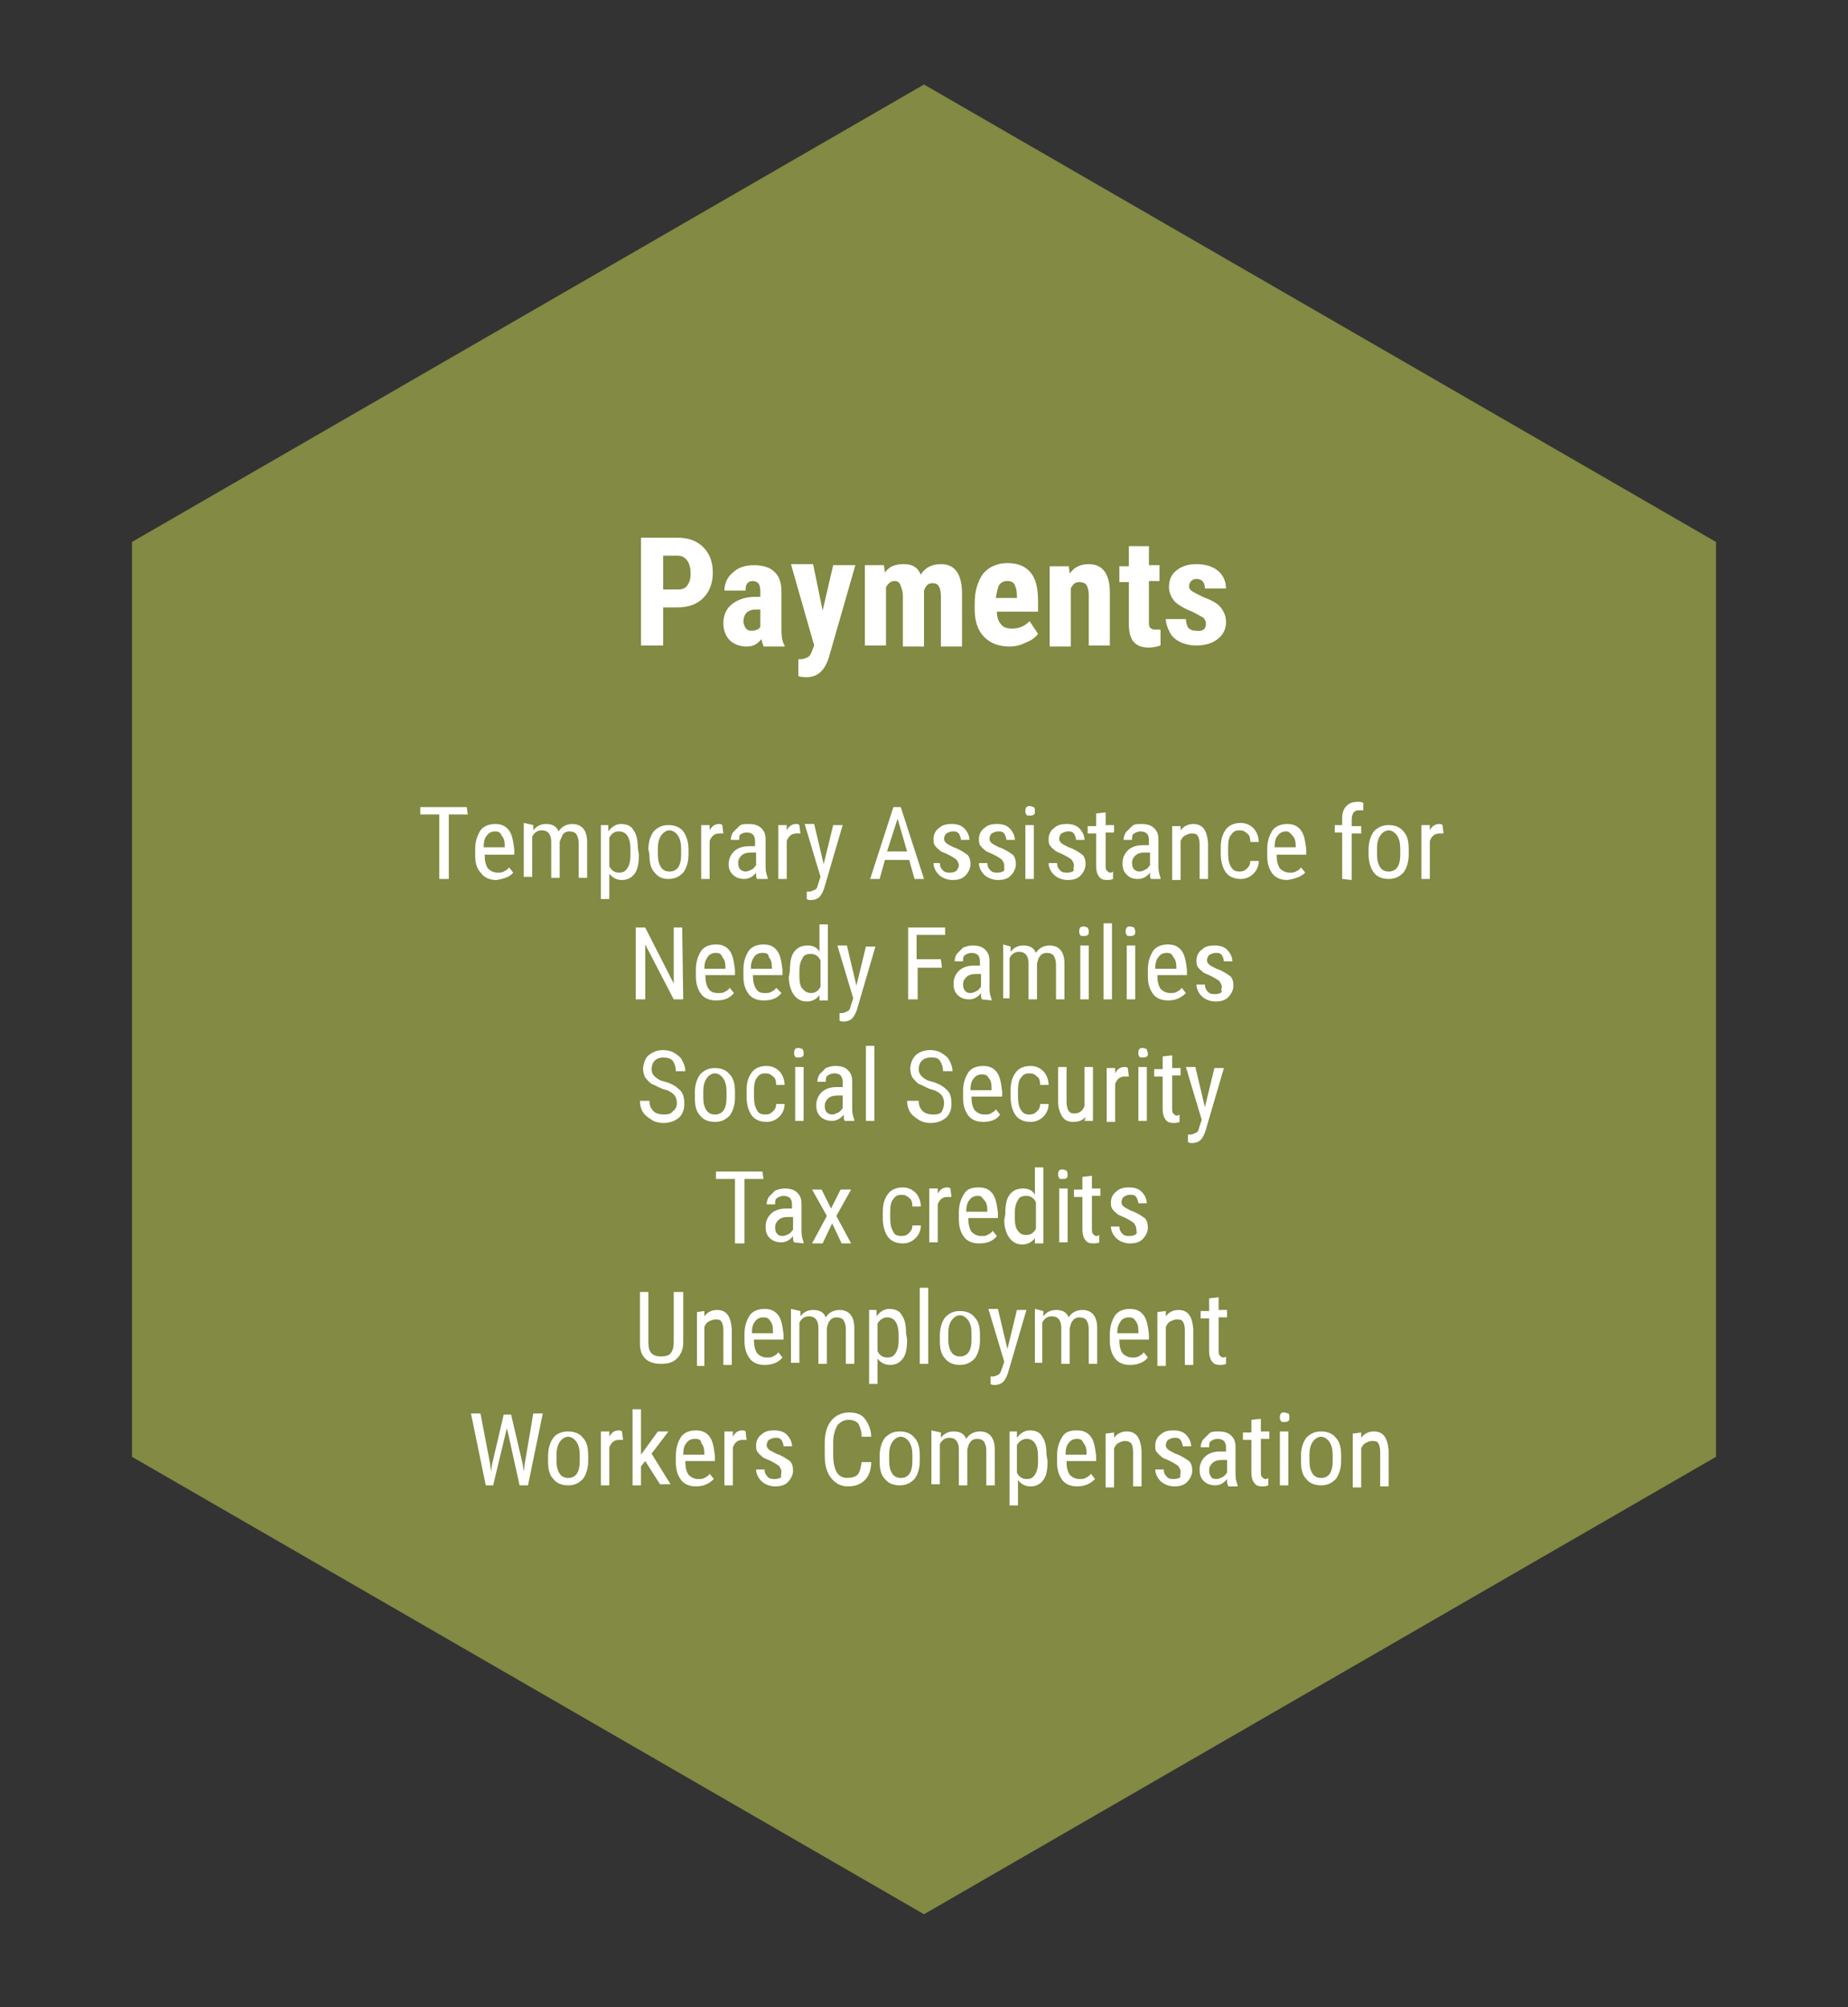 <?xml version="1.0" encoding="utf-8"?>
<!-- Generator: Adobe Illustrator 27.0.1, SVG Export Plug-In . SVG Version: 6.00 Build 0)  -->
<svg version="1.1" id="Layer_1" xmlns="http://www.w3.org/2000/svg" xmlns:xlink="http://www.w3.org/1999/xlink" x="0px" y="0px"
	 viewBox="0 0 175 190" style="enable-background:new 0 0 175 190;" xml:space="preserve">
<rect x="0" y="0" width="175" height="190" fill="#333333" stroke="none"/>
<style type="text/css">
	.st0{fill:#A5A49F;}
	.st1{fill:#FFFFFF;}
	.st2{fill:#524C4C;}
	.st3{fill:#828A43;}
	.st4{fill:#B3BD80;}
	.st5{fill:#677432;}
	.st6{fill:#7F7474;}
	.st7{enable-background:new    ;}
</style>
<polygon class="st3" points="162.5,137.9 87.5,181.2 12.5,137.9 12.5,51.3 87.5,8 162.5,51.3 "/>
<g class="st7">
	<path class="st1" d="M62.8,57.5v3.6h-2.1V50.9h3.5c1,0,1.8,0.3,2.4,0.9s0.9,1.4,0.9,2.4c0,1-0.3,1.8-0.9,2.4
		c-0.6,0.6-1.4,0.9-2.5,0.9H62.8z M62.8,55.8h1.4c0.4,0,0.7-0.1,0.9-0.4c0.2-0.3,0.3-0.6,0.3-1.1c0-0.5-0.1-0.9-0.3-1.2
		c-0.2-0.3-0.5-0.5-0.9-0.5h-1.4V55.8z"/>
</g>
<g class="st7">
	<path class="st1" d="M72.3,61.1c-0.1-0.1-0.1-0.3-0.2-0.6c-0.4,0.5-0.8,0.7-1.4,0.7c-0.6,0-1.2-0.2-1.6-0.6c-0.4-0.4-0.6-1-0.6-1.6
		c0-0.8,0.3-1.4,0.8-1.8c0.5-0.4,1.2-0.7,2.2-0.7H72v-0.6c0-0.3-0.1-0.6-0.2-0.7c-0.1-0.1-0.3-0.2-0.5-0.2c-0.5,0-0.7,0.3-0.7,0.9
		h-2c0-0.7,0.3-1.3,0.8-1.7c0.5-0.5,1.2-0.7,2-0.7c0.8,0,1.5,0.2,1.9,0.6c0.5,0.4,0.7,1.1,0.7,1.9v3.6c0,0.7,0.1,1.2,0.3,1.5v0.1
		H72.3z M71.1,59.7c0.2,0,0.4,0,0.6-0.1c0.2-0.1,0.3-0.2,0.3-0.3v-1.6h-0.5c-0.3,0-0.6,0.1-0.8,0.3c-0.2,0.2-0.3,0.5-0.3,0.9
		C70.5,59.4,70.7,59.7,71.1,59.7z"/>
	<path class="st1" d="M77.9,57.8l1-4.3H81l-2.5,8.7c-0.4,1.3-1.1,1.9-2.1,1.9c-0.2,0-0.5,0-0.8-0.1v-1.6l0.2,0
		c0.3,0,0.5-0.1,0.7-0.2c0.2-0.1,0.3-0.3,0.4-0.6l0.2-0.5l-2.2-7.7H77L77.9,57.8z"/>
	<path class="st1" d="M83.7,53.5l0.1,0.7c0.4-0.6,1-0.8,1.8-0.8c0.8,0,1.3,0.3,1.6,1c0.4-0.7,1.1-1,1.9-1c1.3,0,2,0.9,2,2.8v5h-2
		v-4.8c0-0.4-0.1-0.8-0.2-0.9c-0.1-0.2-0.3-0.3-0.6-0.3c-0.4,0-0.6,0.2-0.8,0.7l0,0.2v5.1h-2v-4.8c0-0.4-0.1-0.7-0.2-0.9
		C85.2,55.1,85,55,84.7,55c-0.3,0-0.6,0.2-0.8,0.6v5.5h-2v-7.6H83.7z"/>
	<path class="st1" d="M95.6,61.2c-1,0-1.8-0.3-2.4-0.9c-0.6-0.6-0.9-1.5-0.9-2.6v-0.6c0-1.2,0.3-2.1,0.8-2.8c0.5-0.6,1.3-1,2.3-1
		c1,0,1.7,0.3,2.2,0.9c0.5,0.6,0.7,1.5,0.7,2.7v1h-3.9c0,0.6,0.2,1,0.4,1.2c0.2,0.3,0.6,0.4,1,0.4c0.7,0,1.2-0.2,1.7-0.7l0.8,1.2
		c-0.2,0.3-0.6,0.6-1.1,0.8C96.6,61.1,96.1,61.2,95.6,61.2z M94.3,56.6h2v-0.2c0-0.5-0.1-0.8-0.2-1C96,55.1,95.7,55,95.4,55
		c-0.3,0-0.6,0.1-0.8,0.4C94.5,55.6,94.4,56,94.3,56.6z"/>
	<path class="st1" d="M101.2,53.5l0.1,0.8c0.4-0.6,1-0.9,1.8-0.9c1.3,0,2,0.9,2,2.7v5h-2v-4.8c0-0.4-0.1-0.7-0.2-0.9
		c-0.1-0.2-0.4-0.3-0.7-0.3c-0.4,0-0.6,0.2-0.8,0.6v5.5h-2v-7.6H101.2z"/>
	<path class="st1" d="M108.8,51.6v1.9h1V55h-1v3.8c0,0.3,0,0.5,0.1,0.6c0.1,0.1,0.2,0.2,0.5,0.2c0.2,0,0.3,0,0.5,0l0,1.5
		c-0.3,0.1-0.7,0.2-1.1,0.2c-1.3,0-1.9-0.7-1.9-2.2v-4h-0.9v-1.5h0.9v-1.9H108.8z"/>
	<path class="st1" d="M114.2,59c0-0.2-0.1-0.3-0.2-0.5c-0.2-0.1-0.5-0.3-1.1-0.6c-0.8-0.3-1.4-0.7-1.7-1c-0.3-0.4-0.5-0.8-0.5-1.3
		c0-0.7,0.2-1.2,0.7-1.6c0.5-0.4,1.1-0.6,1.9-0.6c0.8,0,1.5,0.2,2,0.6c0.5,0.4,0.8,1,0.8,1.7h-2c0-0.6-0.3-0.9-0.8-0.9
		c-0.2,0-0.4,0.1-0.5,0.2c-0.1,0.1-0.2,0.3-0.2,0.5c0,0.2,0.1,0.3,0.2,0.4c0.1,0.1,0.5,0.3,1.1,0.6c0.8,0.3,1.4,0.6,1.7,1
		c0.3,0.4,0.5,0.8,0.5,1.4c0,0.7-0.3,1.2-0.8,1.6c-0.5,0.4-1.2,0.6-2,0.6c-0.6,0-1-0.1-1.5-0.3c-0.4-0.2-0.8-0.5-1-0.9
		c-0.2-0.4-0.4-0.8-0.4-1.3h1.9c0,0.3,0.1,0.6,0.2,0.8c0.2,0.2,0.4,0.3,0.7,0.3C114,59.8,114.2,59.5,114.2,59z"/>
</g>
<g>
	<path class="st1" d="M44.3,77.1h-1.8v6.1h-0.9v-6.1h-1.8v-0.7h4.4L44.3,77.1L44.3,77.1z"/>
	<path class="st1" d="M47,83.3c-0.6,0-1.1-0.2-1.4-0.6C45.2,82.3,45,81.8,45,81v-0.6c0-0.8,0.2-1.3,0.5-1.8c0.3-0.4,0.8-0.6,1.4-0.6
		c0.6,0,1,0.2,1.3,0.6c0.3,0.4,0.4,1,0.5,1.8v0.5h-2.8V81c0,0.5,0.1,0.9,0.3,1.2c0.2,0.2,0.5,0.4,0.9,0.4c0.2,0,0.5,0,0.6-0.1
		c0.2-0.1,0.4-0.2,0.5-0.4l0.4,0.5C48.3,83,47.7,83.2,47,83.3L47,83.3z M46.9,78.7c-0.3,0-0.6,0.1-0.8,0.4c-0.2,0.2-0.3,0.6-0.3,1.1
		h2v-0.1c0-0.5-0.1-0.8-0.3-1C47.4,78.8,47.2,78.7,46.9,78.7L46.9,78.7z"/>
	<path class="st1" d="M50.5,78.1l0,0.5c0.3-0.4,0.7-0.6,1.2-0.6c0.6,0,1,0.2,1.2,0.7c0.3-0.5,0.8-0.7,1.3-0.7c0.9,0,1.4,0.6,1.4,1.7
		v3.4h-0.8v-3.3c0-0.4-0.1-0.6-0.2-0.8c-0.1-0.2-0.4-0.3-0.7-0.3c-0.2,0-0.5,0.1-0.6,0.3s-0.2,0.4-0.3,0.7v3.4h-0.8v-3.4
		c0-0.7-0.3-1.1-0.9-1.1c-0.4,0-0.7,0.2-0.9,0.6v3.8h-0.8v-5.1L50.5,78.1L50.5,78.1z"/>
	<path class="st1" d="M60.5,80.9c0,0.8-0.1,1.4-0.4,1.8c-0.3,0.4-0.7,0.6-1.2,0.6c-0.5,0-0.9-0.2-1.2-0.6v2.4h-0.8v-7h0.7l0,0.6
		c0.3-0.4,0.7-0.7,1.2-0.7c0.6,0,1,0.2,1.2,0.6c0.3,0.4,0.4,1,0.4,1.7L60.5,80.9L60.5,80.9z M59.7,80.4c0-0.6-0.1-1-0.3-1.3
		c-0.2-0.3-0.5-0.4-0.8-0.4c-0.4,0-0.7,0.2-0.9,0.6V82c0.2,0.4,0.5,0.6,0.9,0.6c0.4,0,0.6-0.1,0.8-0.4c0.2-0.3,0.3-0.7,0.3-1.2
		L59.7,80.4L59.7,80.4z"/>
	<path class="st1" d="M61.4,80.4c0-0.7,0.2-1.3,0.5-1.7c0.4-0.4,0.8-0.6,1.4-0.6c0.6,0,1.1,0.2,1.4,0.6s0.5,1,0.5,1.7v0.5
		c0,0.7-0.2,1.3-0.5,1.7c-0.4,0.4-0.8,0.6-1.4,0.6S62.3,83,62,82.6c-0.4-0.4-0.5-1-0.5-1.7L61.4,80.4L61.4,80.4z M62.3,80.9
		c0,0.5,0.1,0.9,0.3,1.2c0.2,0.3,0.5,0.4,0.8,0.4c0.7,0,1.1-0.5,1.1-1.6v-0.6c0-0.5-0.1-0.9-0.3-1.2c-0.2-0.3-0.5-0.5-0.8-0.5
		s-0.6,0.2-0.8,0.5c-0.2,0.3-0.3,0.7-0.3,1.2V80.9L62.3,80.9z"/>
	<path class="st1" d="M68.5,78.9c-0.1,0-0.2,0-0.4,0c-0.4,0-0.7,0.2-0.9,0.7v3.6h-0.8v-5.1h0.8l0,0.5c0.2-0.4,0.5-0.6,0.9-0.6
		c0.1,0,0.2,0,0.3,0.1L68.5,78.9L68.5,78.9z"/>
	<path class="st1" d="M71.7,83.2c-0.1-0.1-0.1-0.3-0.1-0.6c-0.3,0.4-0.7,0.6-1.1,0.6s-0.8-0.1-1.1-0.4S69,82.2,69,81.8
		c0-0.5,0.2-0.9,0.5-1.2c0.3-0.3,0.8-0.5,1.4-0.5h0.6v-0.5c0-0.3-0.1-0.5-0.2-0.6c-0.1-0.1-0.3-0.2-0.6-0.2c-0.2,0-0.5,0.1-0.6,0.2
		C70,79.1,70,79.3,70,79.5h-0.8c0-0.3,0.1-0.5,0.2-0.7c0.2-0.2,0.4-0.4,0.6-0.6s0.5-0.2,0.9-0.2c0.5,0,0.9,0.1,1.2,0.4
		c0.3,0.3,0.4,0.6,0.4,1.1v2.6c0,0.4,0.1,0.7,0.2,1v0.1L71.7,83.2L71.7,83.2z M70.6,82.5c0.2,0,0.4-0.1,0.6-0.2
		c0.2-0.1,0.3-0.3,0.4-0.4v-1.2h-0.5c-0.4,0-0.7,0.1-0.9,0.3s-0.3,0.4-0.3,0.7c0,0.3,0.1,0.5,0.2,0.6C70.2,82.4,70.4,82.5,70.6,82.5
		L70.6,82.5z"/>
	<path class="st1" d="M75.8,78.9c-0.1,0-0.2,0-0.4,0c-0.4,0-0.7,0.2-0.9,0.7v3.6h-0.8v-5.1h0.8l0,0.5c0.2-0.4,0.5-0.6,0.9-0.6
		c0.1,0,0.2,0,0.3,0.1L75.8,78.9L75.8,78.9z"/>
	<path class="st1" d="M78,81.8l0.9-3.7h0.9l-1.7,5.8c-0.1,0.4-0.3,0.8-0.5,1c-0.2,0.2-0.5,0.3-0.8,0.3c-0.1,0-0.3,0-0.4-0.1v-0.7
		l0.2,0c0.2,0,0.4-0.1,0.6-0.2s0.2-0.3,0.3-0.6l0.2-0.6l-1.5-5h0.9L78,81.8L78,81.8z"/>
	<path class="st1" d="M86.1,81.4h-2.3l-0.5,1.8h-0.9l2.2-6.8h0.7l2.2,6.8h-0.9L86.1,81.4z M84,80.6h1.9L85,77.5L84,80.6L84,80.6z"/>
	<path class="st1" d="M90.8,81.9c0-0.2-0.1-0.3-0.2-0.5c-0.1-0.1-0.4-0.3-0.8-0.5c-0.4-0.2-0.8-0.3-0.9-0.5
		c-0.2-0.1-0.3-0.3-0.4-0.4c-0.1-0.2-0.1-0.4-0.1-0.6c0-0.4,0.2-0.8,0.5-1c0.3-0.3,0.7-0.4,1.2-0.4c0.5,0,0.9,0.1,1.2,0.4
		c0.3,0.3,0.5,0.7,0.5,1.1h-0.8c0-0.2-0.1-0.4-0.2-0.6c-0.2-0.2-0.3-0.2-0.6-0.2c-0.2,0-0.4,0.1-0.6,0.2c-0.1,0.1-0.2,0.3-0.2,0.5
		c0,0.2,0.1,0.3,0.2,0.4c0.1,0.1,0.3,0.2,0.7,0.4c0.6,0.2,1,0.5,1.3,0.7c0.2,0.2,0.3,0.5,0.3,0.9c0,0.4-0.2,0.8-0.5,1.1
		c-0.3,0.3-0.7,0.4-1.2,0.4s-1-0.2-1.3-0.5c-0.3-0.3-0.5-0.7-0.5-1.1H89c0,0.3,0.1,0.5,0.3,0.7c0.2,0.2,0.4,0.2,0.7,0.2
		c0.3,0,0.5-0.1,0.6-0.2C90.7,82.2,90.8,82.1,90.8,81.9L90.8,81.9z"/>
	<path class="st1" d="M95.1,81.9c0-0.2-0.1-0.3-0.2-0.5c-0.1-0.1-0.4-0.3-0.8-0.5c-0.4-0.2-0.8-0.3-0.9-0.5
		c-0.2-0.1-0.3-0.3-0.4-0.4c-0.1-0.2-0.1-0.4-0.1-0.6c0-0.4,0.2-0.8,0.5-1c0.3-0.3,0.7-0.4,1.2-0.4c0.5,0,0.9,0.1,1.2,0.4
		s0.5,0.7,0.5,1.1h-0.8c0-0.2-0.1-0.4-0.2-0.6c-0.2-0.2-0.3-0.2-0.6-0.2c-0.2,0-0.4,0.1-0.6,0.2c-0.1,0.1-0.2,0.3-0.2,0.5
		c0,0.2,0.1,0.3,0.2,0.4c0.1,0.1,0.3,0.2,0.7,0.4c0.6,0.2,1,0.5,1.3,0.7c0.2,0.2,0.3,0.5,0.3,0.9c0,0.4-0.2,0.8-0.5,1.1
		c-0.3,0.3-0.7,0.4-1.2,0.4s-1-0.2-1.3-0.5c-0.3-0.3-0.5-0.7-0.5-1.1h0.8c0,0.3,0.1,0.5,0.3,0.7c0.2,0.2,0.4,0.2,0.7,0.2
		c0.3,0,0.5-0.1,0.6-0.2C95.1,82.2,95.1,82.1,95.1,81.9L95.1,81.9z"/>
	<path class="st1" d="M98,76.8c0,0.1,0,0.3-0.1,0.3c-0.1,0.1-0.2,0.1-0.4,0.1c-0.2,0-0.3,0-0.3-0.1c-0.1-0.1-0.1-0.2-0.1-0.3
		c0-0.1,0-0.3,0.1-0.4c0.1-0.1,0.2-0.1,0.3-0.1c0.2,0,0.3,0.1,0.4,0.1C98,76.5,98,76.6,98,76.8z M97.9,83.2h-0.8v-5.1h0.8V83.2z"/>
	<path class="st1" d="M101.7,81.9c0-0.2-0.1-0.3-0.2-0.5c-0.1-0.1-0.4-0.3-0.8-0.5c-0.4-0.2-0.8-0.3-0.9-0.5
		c-0.2-0.1-0.3-0.3-0.4-0.4c-0.1-0.2-0.1-0.4-0.1-0.6c0-0.4,0.2-0.8,0.5-1c0.3-0.3,0.7-0.4,1.2-0.4c0.5,0,0.9,0.1,1.2,0.4
		c0.3,0.3,0.5,0.7,0.5,1.1h-0.8c0-0.2-0.1-0.4-0.2-0.6c-0.2-0.2-0.3-0.2-0.6-0.2c-0.2,0-0.4,0.1-0.6,0.2c-0.1,0.1-0.2,0.3-0.2,0.5
		c0,0.2,0.1,0.3,0.2,0.4c0.1,0.1,0.3,0.2,0.7,0.4c0.6,0.2,1,0.5,1.3,0.7c0.2,0.2,0.3,0.5,0.3,0.9c0,0.4-0.2,0.8-0.5,1.1
		c-0.3,0.3-0.7,0.4-1.2,0.4s-1-0.2-1.3-0.5c-0.3-0.3-0.5-0.7-0.5-1.1h0.8c0,0.3,0.1,0.5,0.3,0.7c0.2,0.2,0.4,0.2,0.7,0.2
		c0.3,0,0.5-0.1,0.6-0.2C101.6,82.2,101.7,82.1,101.7,81.9L101.7,81.9z"/>
	<path class="st1" d="M104.7,76.9v1.2h0.8v0.7h-0.8v3.1c0,0.2,0,0.4,0.1,0.5c0.1,0.1,0.2,0.2,0.3,0.2c0.1,0,0.2,0,0.3-0.1l0,0.7
		c-0.2,0.1-0.4,0.1-0.6,0.1c-0.3,0-0.6-0.1-0.7-0.3c-0.2-0.2-0.3-0.6-0.3-1v-3.1h-0.8v-0.7h0.8v-1.2L104.7,76.9L104.7,76.9z"/>
	<path class="st1" d="M109,83.2c-0.1-0.1-0.1-0.3-0.1-0.6c-0.3,0.4-0.7,0.6-1.1,0.6c-0.5,0-0.8-0.1-1.1-0.4
		c-0.3-0.3-0.4-0.6-0.4-1.1c0-0.5,0.2-0.9,0.5-1.2c0.3-0.3,0.8-0.5,1.4-0.5h0.6v-0.5c0-0.3-0.1-0.5-0.2-0.6
		c-0.1-0.1-0.3-0.2-0.6-0.2c-0.2,0-0.5,0.1-0.6,0.2c-0.2,0.1-0.2,0.3-0.2,0.6h-0.8c0-0.3,0.1-0.5,0.2-0.7c0.2-0.2,0.4-0.4,0.6-0.6
		s0.5-0.2,0.9-0.2c0.5,0,0.9,0.1,1.2,0.4c0.3,0.3,0.4,0.6,0.4,1.1v2.6c0,0.4,0.1,0.7,0.2,1v0.1L109,83.2L109,83.2z M107.9,82.5
		c0.2,0,0.4-0.1,0.6-0.2s0.3-0.3,0.4-0.4v-1.2h-0.5c-0.4,0-0.7,0.1-0.9,0.3s-0.3,0.4-0.3,0.7c0,0.3,0.1,0.5,0.2,0.6
		C107.5,82.4,107.7,82.5,107.9,82.5L107.9,82.5z"/>
	<path class="st1" d="M111.8,78.1l0,0.5c0.3-0.4,0.7-0.6,1.2-0.6c0.9,0,1.3,0.6,1.4,1.8v3.4h-0.8v-3.3c0-0.4-0.1-0.7-0.2-0.8
		c-0.1-0.2-0.3-0.2-0.6-0.2c-0.2,0-0.4,0.1-0.6,0.2c-0.2,0.1-0.3,0.3-0.4,0.5v3.7H111v-5.1H111.8L111.8,78.1z"/>
	<path class="st1" d="M117.4,82.5c0.3,0,0.5-0.1,0.7-0.3c0.2-0.2,0.3-0.4,0.3-0.7h0.8c0,0.5-0.2,0.9-0.5,1.2
		c-0.3,0.3-0.7,0.5-1.2,0.5c-0.6,0-1.1-0.2-1.4-0.6c-0.3-0.4-0.5-1-0.5-1.8v-0.6c0-0.8,0.2-1.3,0.5-1.7s0.8-0.6,1.4-0.6
		c0.5,0,0.9,0.2,1.2,0.5c0.3,0.3,0.5,0.8,0.5,1.3h-0.8c0-0.4-0.1-0.7-0.3-0.8c-0.2-0.2-0.4-0.3-0.7-0.3c-0.4,0-0.6,0.1-0.8,0.4
		c-0.2,0.2-0.3,0.6-0.3,1.2v0.6c0,0.6,0.1,1,0.3,1.3C116.8,82.4,117,82.5,117.4,82.5L117.4,82.5z"/>
	<path class="st1" d="M121.9,83.3c-0.6,0-1.1-0.2-1.4-0.6s-0.5-0.9-0.5-1.7v-0.6c0-0.8,0.2-1.3,0.5-1.8c0.3-0.4,0.8-0.6,1.4-0.6
		s1,0.2,1.3,0.6c0.3,0.4,0.4,1,0.5,1.8v0.5h-2.8V81c0,0.5,0.1,0.9,0.3,1.2c0.2,0.2,0.5,0.4,0.9,0.4c0.2,0,0.5,0,0.6-0.1
		c0.2-0.1,0.4-0.2,0.5-0.4l0.4,0.5C123.2,83,122.6,83.2,121.9,83.3L121.9,83.3z M121.8,78.7c-0.3,0-0.6,0.1-0.8,0.4
		c-0.2,0.2-0.3,0.6-0.3,1.1h2v-0.1c0-0.5-0.1-0.8-0.3-1S122.1,78.7,121.8,78.7L121.8,78.7z"/>
	<path class="st1" d="M127.1,83.2v-4.4h-0.7v-0.7h0.7v-0.6c0-0.5,0.1-0.9,0.4-1.2s0.6-0.4,1.1-0.4c0.2,0,0.3,0,0.5,0.1l0,0.7
		c-0.1,0-0.2,0-0.4,0c-0.5,0-0.7,0.3-0.7,1v0.5h0.9v0.7h-0.9v4.4L127.1,83.2L127.1,83.2z"/>
	<path class="st1" d="M129.6,80.4c0-0.7,0.2-1.3,0.5-1.7c0.4-0.4,0.8-0.6,1.4-0.6c0.6,0,1.1,0.2,1.4,0.6c0.4,0.4,0.5,1,0.5,1.7v0.5
		c0,0.7-0.2,1.3-0.5,1.7c-0.4,0.4-0.8,0.6-1.4,0.6c-0.6,0-1.1-0.2-1.4-0.6s-0.5-1-0.5-1.7L129.6,80.4L129.6,80.4z M130.4,80.9
		c0,0.5,0.1,0.9,0.3,1.2c0.2,0.3,0.5,0.4,0.8,0.4c0.7,0,1.1-0.5,1.1-1.6v-0.6c0-0.5-0.1-0.9-0.3-1.2s-0.5-0.5-0.8-0.5
		s-0.6,0.2-0.8,0.5c-0.2,0.3-0.3,0.7-0.3,1.2L130.4,80.9L130.4,80.9z"/>
	<path class="st1" d="M136.7,78.9c-0.1,0-0.2,0-0.4,0c-0.4,0-0.7,0.2-0.9,0.7v3.6h-0.8v-5.1h0.8l0,0.5c0.2-0.4,0.5-0.6,0.9-0.6
		c0.1,0,0.2,0,0.3,0.1L136.7,78.9L136.7,78.9z"/>
	<path class="st1" d="M64.7,94.6h-0.9l-2.7-5.2v5.2h-0.9v-6.8h0.9l2.7,5.3v-5.3h0.8L64.7,94.6L64.7,94.6z"/>
	<path class="st1" d="M67.8,94.7c-0.6,0-1.1-0.2-1.4-0.6c-0.3-0.4-0.5-0.9-0.5-1.7v-0.6c0-0.8,0.2-1.3,0.5-1.8
		c0.3-0.4,0.8-0.6,1.4-0.6s1,0.2,1.3,0.6c0.3,0.4,0.4,1,0.5,1.8v0.5h-2.8v0.1c0,0.5,0.1,0.9,0.3,1.2s0.5,0.4,0.9,0.4
		c0.2,0,0.5,0,0.6-0.1c0.2-0.1,0.4-0.2,0.5-0.4l0.4,0.5C69.1,94.5,68.6,94.7,67.8,94.7L67.8,94.7z M67.8,90.2
		c-0.3,0-0.6,0.1-0.8,0.4s-0.3,0.6-0.3,1.1h2v-0.1c0-0.5-0.1-0.8-0.3-1C68.3,90.3,68.1,90.2,67.8,90.2L67.8,90.2z"/>
	<path class="st1" d="M72.3,94.7c-0.6,0-1.1-0.2-1.4-0.6c-0.3-0.4-0.5-0.9-0.5-1.7v-0.6c0-0.8,0.2-1.3,0.5-1.8
		c0.3-0.4,0.8-0.6,1.4-0.6s1,0.2,1.3,0.6c0.3,0.4,0.4,1,0.5,1.8v0.5h-2.8v0.1c0,0.5,0.1,0.9,0.3,1.2S72,94,72.4,94
		c0.2,0,0.5,0,0.6-0.1c0.2-0.1,0.4-0.2,0.5-0.4L74,94C73.6,94.5,73.1,94.7,72.3,94.7L72.3,94.7z M72.2,90.2c-0.3,0-0.6,0.1-0.8,0.4
		s-0.3,0.6-0.3,1.1h2v-0.1c0-0.5-0.1-0.8-0.3-1C72.8,90.3,72.6,90.2,72.2,90.2L72.2,90.2z"/>
	<path class="st1" d="M74.8,91.9c0-0.8,0.1-1.4,0.4-1.8c0.3-0.4,0.7-0.6,1.3-0.6c0.5,0,0.9,0.2,1.1,0.6v-2.6h0.8v7.2h-0.8l0-0.5
		c-0.3,0.4-0.7,0.6-1.2,0.6s-0.9-0.2-1.2-0.6c-0.3-0.4-0.5-1-0.5-1.7L74.8,91.9L74.8,91.9z M75.7,92.4c0,0.6,0.1,1,0.3,1.2
		s0.4,0.4,0.8,0.4c0.4,0,0.7-0.2,0.9-0.6v-2.5c-0.2-0.4-0.5-0.6-0.9-0.6s-0.7,0.1-0.8,0.4c-0.2,0.3-0.3,0.7-0.3,1.2V92.4L75.7,92.4z
		"/>
	<path class="st1" d="M81.1,93.3l0.9-3.7h0.9l-1.7,5.8c-0.1,0.4-0.3,0.8-0.5,1c-0.2,0.2-0.5,0.3-0.8,0.3c-0.1,0-0.3,0-0.4-0.1v-0.7
		l0.2,0c0.2,0,0.4-0.1,0.6-0.2s0.2-0.3,0.3-0.6l0.2-0.6l-1.5-5h0.9L81.1,93.3L81.1,93.3z"/>
	<path class="st1" d="M89.2,91.6h-2.3v3h-0.9v-6.8h3.5v0.7h-2.7v2.3h2.3L89.2,91.6L89.2,91.6z"/>
	<path class="st1" d="M93,94.6c-0.1-0.1-0.1-0.3-0.1-0.6c-0.3,0.4-0.7,0.6-1.1,0.6s-0.8-0.1-1.1-0.4c-0.3-0.3-0.4-0.6-0.4-1.1
		c0-0.5,0.2-0.9,0.5-1.2c0.3-0.3,0.8-0.5,1.4-0.5h0.6V91c0-0.3-0.1-0.5-0.2-0.6c-0.1-0.1-0.3-0.2-0.6-0.2c-0.2,0-0.5,0.1-0.6,0.2
		c-0.2,0.1-0.2,0.3-0.2,0.6h-0.8c0-0.3,0.1-0.5,0.2-0.7c0.2-0.2,0.4-0.4,0.6-0.6c0.3-0.1,0.5-0.2,0.9-0.2c0.5,0,0.9,0.1,1.2,0.4
		c0.3,0.3,0.4,0.6,0.4,1.1v2.6c0,0.4,0.1,0.7,0.2,1v0.1L93,94.6L93,94.6z M91.9,94c0.2,0,0.4-0.1,0.6-0.2s0.3-0.3,0.4-0.4v-1.2h-0.5
		c-0.4,0-0.7,0.1-0.9,0.3s-0.3,0.4-0.3,0.7c0,0.3,0.1,0.5,0.2,0.6S91.6,94,91.9,94L91.9,94z"/>
	<path class="st1" d="M95.7,89.6l0,0.5c0.3-0.4,0.7-0.6,1.2-0.6c0.6,0,1,0.2,1.2,0.7c0.3-0.5,0.8-0.7,1.3-0.7c0.9,0,1.4,0.6,1.4,1.7
		v3.4h-0.8v-3.3c0-0.4-0.1-0.6-0.2-0.8c-0.1-0.2-0.4-0.3-0.7-0.3c-0.2,0-0.5,0.1-0.6,0.3c-0.2,0.2-0.2,0.4-0.3,0.7v3.4h-0.8v-3.4
		c0-0.7-0.3-1.1-0.9-1.1c-0.4,0-0.7,0.2-0.9,0.6v3.8H95v-5.1L95.7,89.6L95.7,89.6z"/>
	<path class="st1" d="M103.1,88.2c0,0.1,0,0.3-0.1,0.3c-0.1,0.1-0.2,0.1-0.4,0.1c-0.2,0-0.3,0-0.3-0.1c-0.1-0.1-0.1-0.2-0.1-0.3
		s0-0.3,0.1-0.4c0.1-0.1,0.2-0.1,0.3-0.1c0.2,0,0.3,0.1,0.4,0.1C103.1,88,103.1,88.1,103.1,88.2z M103.1,94.6h-0.8v-5.1h0.8V94.6z"
		/>
	<path class="st1" d="M105.3,94.6h-0.8v-7.2h0.8V94.6z"/>
	<path class="st1" d="M107.5,88.2c0,0.1,0,0.3-0.1,0.3c-0.1,0.1-0.2,0.1-0.4,0.1c-0.2,0-0.3,0-0.3-0.1c-0.1-0.1-0.1-0.2-0.1-0.3
		s0-0.3,0.1-0.4c0.1-0.1,0.2-0.1,0.3-0.1c0.2,0,0.3,0.1,0.4,0.1C107.5,88,107.5,88.1,107.5,88.2z M107.5,94.6h-0.8v-5.1h0.8V94.6z"
		/>
	<path class="st1" d="M110.6,94.7c-0.6,0-1.1-0.2-1.4-0.6c-0.3-0.4-0.5-0.9-0.5-1.7v-0.6c0-0.8,0.2-1.3,0.5-1.8
		c0.3-0.4,0.8-0.6,1.4-0.6c0.6,0,1,0.2,1.3,0.6c0.3,0.4,0.4,1,0.5,1.8v0.5h-2.8v0.1c0,0.5,0.1,0.9,0.3,1.2c0.2,0.2,0.5,0.4,0.9,0.4
		c0.2,0,0.5,0,0.6-0.1c0.2-0.1,0.4-0.2,0.5-0.4l0.4,0.5C111.8,94.5,111.3,94.7,110.6,94.7L110.6,94.7z M110.5,90.2
		c-0.3,0-0.6,0.1-0.8,0.4c-0.2,0.2-0.3,0.6-0.3,1.1h2v-0.1c0-0.5-0.1-0.8-0.3-1C111,90.3,110.8,90.2,110.5,90.2L110.5,90.2z"/>
	<path class="st1" d="M115.7,93.4c0-0.2-0.1-0.3-0.2-0.5c-0.1-0.1-0.4-0.3-0.8-0.5c-0.4-0.2-0.8-0.3-0.9-0.5
		c-0.2-0.1-0.3-0.3-0.4-0.4c-0.1-0.2-0.1-0.4-0.1-0.6c0-0.4,0.2-0.8,0.5-1c0.3-0.3,0.7-0.4,1.2-0.4c0.5,0,0.9,0.1,1.2,0.4
		c0.3,0.3,0.5,0.7,0.5,1.1h-0.8c0-0.2-0.1-0.4-0.2-0.6c-0.2-0.2-0.3-0.2-0.6-0.2c-0.2,0-0.4,0.1-0.6,0.2c-0.1,0.1-0.2,0.3-0.2,0.5
		c0,0.2,0.1,0.3,0.2,0.4c0.1,0.1,0.3,0.2,0.7,0.4c0.6,0.2,1,0.5,1.3,0.7c0.2,0.2,0.3,0.5,0.3,0.9c0,0.4-0.2,0.8-0.5,1.1
		s-0.7,0.4-1.2,0.4s-1-0.2-1.3-0.5c-0.3-0.3-0.5-0.7-0.5-1.1h0.8c0,0.3,0.1,0.5,0.3,0.7c0.2,0.2,0.4,0.2,0.7,0.2
		c0.3,0,0.5-0.1,0.6-0.2C115.6,93.7,115.7,93.6,115.7,93.4L115.7,93.4z"/>
	<path class="st1" d="M64.1,104.4c0-0.3-0.1-0.6-0.3-0.8c-0.2-0.2-0.5-0.4-1-0.5c-0.5-0.2-0.8-0.4-1.1-0.5c-0.3-0.2-0.4-0.4-0.6-0.6
		c-0.1-0.2-0.2-0.5-0.2-0.8c0-0.5,0.2-1,0.5-1.3c0.4-0.3,0.8-0.5,1.4-0.5c0.4,0,0.8,0.1,1.1,0.3c0.3,0.2,0.6,0.4,0.7,0.7
		c0.2,0.3,0.3,0.7,0.3,1h-0.9c0-0.4-0.1-0.7-0.3-1c-0.2-0.2-0.5-0.3-0.9-0.3c-0.3,0-0.6,0.1-0.8,0.3c-0.2,0.2-0.3,0.5-0.3,0.8
		c0,0.3,0.1,0.5,0.3,0.7c0.2,0.2,0.5,0.4,1,0.5c0.7,0.2,1.1,0.5,1.4,0.8c0.3,0.3,0.4,0.7,0.4,1.3c0,0.6-0.2,1-0.5,1.3
		c-0.4,0.3-0.8,0.5-1.5,0.5c-0.4,0-0.8-0.1-1.1-0.3s-0.6-0.4-0.8-0.7c-0.2-0.3-0.3-0.7-0.3-1.1h0.9c0,0.4,0.1,0.7,0.4,1
		c0.2,0.2,0.6,0.3,1,0.3c0.4,0,0.7-0.1,0.8-0.3C64,105,64.1,104.7,64.1,104.4L64.1,104.4z"/>
	<path class="st1" d="M65.8,103.4c0-0.7,0.2-1.3,0.5-1.7c0.4-0.4,0.8-0.6,1.4-0.6c0.6,0,1.1,0.2,1.4,0.6c0.4,0.4,0.5,1,0.5,1.7v0.5
		c0,0.7-0.2,1.3-0.5,1.7c-0.4,0.4-0.8,0.6-1.4,0.6s-1.1-0.2-1.4-0.6c-0.4-0.4-0.5-1-0.5-1.7L65.8,103.4L65.8,103.4z M66.6,103.9
		c0,0.5,0.1,0.9,0.3,1.2c0.2,0.3,0.5,0.4,0.8,0.4c0.7,0,1.1-0.5,1.1-1.6v-0.6c0-0.5-0.1-0.9-0.3-1.2s-0.5-0.5-0.8-0.5
		c-0.3,0-0.6,0.2-0.8,0.5c-0.2,0.3-0.3,0.7-0.3,1.2V103.9L66.6,103.9z"/>
	<path class="st1" d="M72.5,105.5c0.3,0,0.5-0.1,0.7-0.3c0.2-0.2,0.3-0.4,0.3-0.7h0.8c0,0.5-0.2,0.9-0.5,1.2
		c-0.3,0.3-0.7,0.5-1.2,0.5c-0.6,0-1.1-0.2-1.4-0.6c-0.3-0.4-0.5-1-0.5-1.8v-0.6c0-0.8,0.2-1.3,0.5-1.7s0.8-0.6,1.4-0.6
		c0.5,0,0.9,0.2,1.2,0.5c0.3,0.3,0.5,0.8,0.5,1.3h-0.8c0-0.4-0.1-0.7-0.3-0.8c-0.2-0.2-0.4-0.3-0.7-0.3c-0.4,0-0.6,0.1-0.8,0.4
		c-0.2,0.2-0.3,0.6-0.3,1.2v0.6c0,0.6,0.1,1,0.3,1.3C71.8,105.4,72.1,105.5,72.5,105.5L72.5,105.5z"/>
	<path class="st1" d="M76.1,99.7c0,0.1,0,0.3-0.1,0.3c-0.1,0.1-0.2,0.1-0.4,0.1s-0.3,0-0.3-0.1c-0.1-0.1-0.1-0.2-0.1-0.3
		s0-0.3,0.1-0.4c0.1-0.1,0.2-0.1,0.3-0.1c0.2,0,0.3,0.1,0.4,0.1C76.1,99.5,76.1,99.6,76.1,99.7z M76.1,106.1h-0.8v-5.1h0.8V106.1z"
		/>
	<path class="st1" d="M80,106.1c-0.1-0.1-0.1-0.3-0.1-0.6c-0.3,0.4-0.7,0.6-1.1,0.6s-0.8-0.1-1.1-0.4s-0.4-0.6-0.4-1.1
		c0-0.5,0.2-0.9,0.5-1.2c0.3-0.3,0.8-0.5,1.4-0.5h0.6v-0.5c0-0.3-0.1-0.5-0.2-0.6c-0.1-0.1-0.3-0.2-0.6-0.2c-0.2,0-0.5,0.1-0.6,0.2
		c-0.2,0.1-0.2,0.3-0.2,0.6h-0.8c0-0.3,0.1-0.5,0.2-0.7c0.2-0.2,0.4-0.4,0.6-0.6c0.3-0.1,0.5-0.2,0.9-0.2c0.5,0,0.9,0.1,1.2,0.4
		c0.3,0.3,0.4,0.6,0.4,1.1v2.6c0,0.4,0.1,0.7,0.2,1v0.1L80,106.1L80,106.1z M78.8,105.5c0.2,0,0.4-0.1,0.6-0.2s0.3-0.3,0.4-0.4v-1.2
		h-0.5c-0.4,0-0.7,0.1-0.9,0.3s-0.3,0.4-0.3,0.7c0,0.3,0.1,0.5,0.2,0.6C78.4,105.4,78.6,105.5,78.8,105.5L78.8,105.5z"/>
	<path class="st1" d="M82.8,106.1H82V99h0.8V106.1z"/>
	<path class="st1" d="M89.4,104.4c0-0.3-0.1-0.6-0.3-0.8c-0.2-0.2-0.5-0.4-1-0.5c-0.5-0.2-0.8-0.4-1.1-0.5c-0.3-0.2-0.4-0.4-0.6-0.6
		c-0.1-0.2-0.2-0.5-0.2-0.8c0-0.5,0.2-1,0.5-1.3s0.8-0.5,1.4-0.5c0.4,0,0.8,0.1,1.1,0.3c0.3,0.2,0.6,0.4,0.7,0.7
		c0.2,0.3,0.3,0.7,0.3,1h-0.9c0-0.4-0.1-0.7-0.3-1s-0.5-0.3-0.9-0.3c-0.3,0-0.6,0.1-0.8,0.3c-0.2,0.2-0.3,0.5-0.3,0.8
		c0,0.3,0.1,0.5,0.3,0.7c0.2,0.2,0.5,0.4,1,0.5c0.7,0.2,1.1,0.5,1.4,0.8c0.3,0.3,0.4,0.7,0.4,1.3c0,0.6-0.2,1-0.5,1.3
		c-0.4,0.3-0.8,0.5-1.5,0.5c-0.4,0-0.8-0.1-1.1-0.3s-0.6-0.4-0.8-0.7s-0.3-0.7-0.3-1.1H87c0,0.4,0.1,0.7,0.4,1
		c0.2,0.2,0.6,0.3,1,0.3c0.4,0,0.7-0.1,0.8-0.3C89.3,105,89.4,104.7,89.4,104.4L89.4,104.4z"/>
	<path class="st1" d="M93.1,106.2c-0.6,0-1.1-0.2-1.4-0.6c-0.3-0.4-0.5-0.9-0.5-1.7v-0.6c0-0.8,0.2-1.3,0.5-1.8
		c0.3-0.4,0.8-0.6,1.4-0.6s1,0.2,1.3,0.6c0.3,0.4,0.4,1,0.5,1.8v0.5H92v0.1c0,0.5,0.1,0.9,0.3,1.2c0.2,0.2,0.5,0.4,0.9,0.4
		c0.2,0,0.5,0,0.6-0.1c0.2-0.1,0.4-0.2,0.5-0.4l0.4,0.5C94.4,106,93.8,106.2,93.1,106.2L93.1,106.2z M93,101.7
		c-0.3,0-0.6,0.1-0.8,0.4c-0.2,0.2-0.3,0.6-0.3,1.1h2V103c0-0.5-0.1-0.8-0.3-1C93.5,101.8,93.3,101.7,93,101.7L93,101.7z"/>
	<path class="st1" d="M97.5,105.5c0.3,0,0.5-0.1,0.7-0.3s0.3-0.4,0.3-0.7h0.8c0,0.5-0.2,0.9-0.5,1.2c-0.3,0.3-0.7,0.5-1.2,0.5
		c-0.6,0-1.1-0.2-1.4-0.6c-0.3-0.4-0.5-1-0.5-1.8v-0.6c0-0.8,0.2-1.3,0.5-1.7c0.3-0.4,0.8-0.6,1.4-0.6c0.5,0,0.9,0.2,1.2,0.5
		s0.5,0.8,0.5,1.3h-0.8c0-0.4-0.1-0.7-0.3-0.8c-0.2-0.2-0.4-0.3-0.7-0.3c-0.4,0-0.6,0.1-0.8,0.4c-0.2,0.2-0.3,0.6-0.3,1.2v0.6
		c0,0.6,0.1,1,0.3,1.3C96.9,105.4,97.1,105.5,97.5,105.5L97.5,105.5z"/>
	<path class="st1" d="M102.8,105.7c-0.3,0.4-0.7,0.5-1.2,0.5c-0.5,0-0.8-0.2-1-0.5c-0.2-0.3-0.4-0.8-0.4-1.4v-3.3h0.8v3.2
		c0,0.8,0.2,1.2,0.7,1.2c0.5,0,0.8-0.2,1-0.7v-3.7h0.8v5.1h-0.8L102.8,105.7L102.8,105.7z"/>
	<path class="st1" d="M106.9,101.9c-0.1,0-0.2,0-0.4,0c-0.4,0-0.7,0.2-0.9,0.7v3.6h-0.8v-5.1h0.8l0,0.5c0.2-0.4,0.5-0.6,0.9-0.6
		c0.1,0,0.2,0,0.3,0.1L106.9,101.9L106.9,101.9z"/>
	<path class="st1" d="M108.7,99.7c0,0.1,0,0.3-0.1,0.3c-0.1,0.1-0.2,0.1-0.4,0.1s-0.3,0-0.3-0.1c-0.1-0.1-0.1-0.2-0.1-0.3
		s0-0.3,0.1-0.4c0.1-0.1,0.2-0.1,0.3-0.1c0.2,0,0.3,0.1,0.4,0.1C108.6,99.5,108.7,99.6,108.7,99.7z M108.6,106.1h-0.8v-5.1h0.8
		V106.1z"/>
	<path class="st1" d="M111,99.9v1.2h0.8v0.7H111v3.1c0,0.2,0,0.4,0.1,0.5c0.1,0.1,0.2,0.2,0.3,0.2c0.1,0,0.2,0,0.3-0.1l0,0.7
		c-0.2,0.1-0.4,0.1-0.6,0.1c-0.3,0-0.6-0.1-0.7-0.3c-0.2-0.2-0.3-0.6-0.3-1v-3.1h-0.8v-0.7h0.8v-1.2L111,99.9L111,99.9z"/>
	<path class="st1" d="M114.1,104.8l0.9-3.7h0.9l-1.7,5.8c-0.1,0.4-0.3,0.8-0.5,1c-0.2,0.2-0.5,0.3-0.8,0.3c-0.1,0-0.3,0-0.4-0.1
		v-0.7l0.2,0c0.2,0,0.4-0.1,0.6-0.2s0.2-0.3,0.3-0.6l0.2-0.6l-1.5-5h0.9L114.1,104.8L114.1,104.8z"/>
	<path class="st1" d="M72.3,111.6h-1.8v6.1h-0.9v-6.1h-1.8v-0.7h4.4L72.3,111.6L72.3,111.6z"/>
	<path class="st1" d="M75.2,117.6c-0.1-0.1-0.1-0.3-0.1-0.6c-0.3,0.4-0.7,0.6-1.1,0.6s-0.8-0.1-1.1-0.4c-0.3-0.3-0.4-0.6-0.4-1.1
		c0-0.5,0.2-0.9,0.5-1.2c0.3-0.3,0.8-0.5,1.4-0.5h0.6V114c0-0.3-0.1-0.5-0.2-0.6c-0.1-0.1-0.3-0.2-0.6-0.2c-0.2,0-0.5,0.1-0.6,0.2
		c-0.2,0.1-0.2,0.3-0.2,0.6h-0.8c0-0.3,0.1-0.5,0.2-0.7c0.2-0.2,0.4-0.4,0.6-0.6c0.3-0.1,0.5-0.2,0.9-0.2c0.5,0,0.9,0.1,1.2,0.4
		c0.3,0.3,0.4,0.6,0.4,1.1v2.6c0,0.4,0.1,0.7,0.2,1v0.1L75.2,117.6L75.2,117.6z M74.1,117c0.2,0,0.4-0.1,0.6-0.2s0.3-0.3,0.4-0.4
		v-1.2h-0.5c-0.4,0-0.7,0.1-0.9,0.3s-0.3,0.4-0.3,0.7c0,0.3,0.1,0.5,0.2,0.6S73.8,117,74.1,117L74.1,117z"/>
	<path class="st1" d="M78.7,114.4l0.9-1.8h1l-1.4,2.5l1.4,2.6h-0.9l-0.9-1.9l-0.9,1.9h-1l1.4-2.6l-1.4-2.5h0.9L78.7,114.4
		L78.7,114.4z"/>
	<path class="st1" d="M85.4,117c0.3,0,0.5-0.1,0.7-0.3c0.2-0.2,0.3-0.4,0.3-0.7h0.8c0,0.5-0.2,0.9-0.5,1.2c-0.3,0.3-0.7,0.5-1.2,0.5
		c-0.6,0-1.1-0.2-1.4-0.6c-0.3-0.4-0.5-1-0.5-1.8v-0.6c0-0.8,0.2-1.3,0.5-1.7c0.3-0.4,0.8-0.6,1.4-0.6c0.5,0,0.9,0.2,1.2,0.5
		c0.3,0.3,0.5,0.8,0.5,1.3h-0.8c0-0.4-0.1-0.7-0.3-0.8c-0.2-0.2-0.4-0.3-0.7-0.3c-0.4,0-0.6,0.1-0.8,0.4c-0.2,0.2-0.3,0.6-0.3,1.2
		v0.6c0,0.6,0.1,1,0.3,1.3C84.7,116.9,85,117,85.4,117L85.4,117z"/>
	<path class="st1" d="M90.1,113.3c-0.1,0-0.2,0-0.4,0c-0.4,0-0.7,0.2-0.9,0.7v3.6H88v-5.1h0.8l0,0.5c0.2-0.4,0.5-0.6,0.9-0.6
		c0.1,0,0.2,0,0.3,0.1L90.1,113.3L90.1,113.3z"/>
	<path class="st1" d="M92.7,117.7c-0.6,0-1.1-0.2-1.4-0.6s-0.5-0.9-0.5-1.7v-0.6c0-0.8,0.2-1.3,0.5-1.8s0.8-0.6,1.4-0.6
		s1,0.2,1.3,0.6c0.3,0.4,0.4,1,0.5,1.8v0.5h-2.8v0.1c0,0.5,0.1,0.9,0.3,1.2c0.2,0.2,0.5,0.4,0.9,0.4c0.2,0,0.5,0,0.6-0.1
		c0.2-0.1,0.4-0.2,0.5-0.4l0.4,0.5C94,117.5,93.5,117.7,92.7,117.7L92.7,117.7z M92.6,113.2c-0.3,0-0.6,0.1-0.8,0.4
		c-0.2,0.2-0.3,0.6-0.3,1.1h2v-0.1c0-0.5-0.1-0.8-0.3-1S93,113.2,92.6,113.2L92.6,113.2z"/>
	<path class="st1" d="M95.2,114.9c0-0.8,0.1-1.4,0.4-1.8c0.3-0.4,0.7-0.6,1.3-0.6c0.5,0,0.9,0.2,1.1,0.6v-2.6h0.8v7.2h-0.8l0-0.5
		c-0.3,0.4-0.7,0.6-1.2,0.6s-0.9-0.2-1.2-0.6c-0.3-0.4-0.5-1-0.5-1.7L95.2,114.9L95.2,114.9z M96.1,115.3c0,0.6,0.1,1,0.3,1.2
		c0.2,0.3,0.4,0.4,0.8,0.4c0.4,0,0.7-0.2,0.9-0.6v-2.5c-0.2-0.4-0.5-0.6-0.9-0.6c-0.4,0-0.7,0.1-0.8,0.4c-0.2,0.3-0.3,0.7-0.3,1.2
		V115.3L96.1,115.3z"/>
	<path class="st1" d="M101.1,111.2c0,0.1,0,0.3-0.1,0.3c-0.1,0.1-0.2,0.1-0.4,0.1c-0.2,0-0.3,0-0.3-0.1c-0.1-0.1-0.1-0.2-0.1-0.3
		s0-0.3,0.1-0.4c0.1-0.1,0.2-0.1,0.3-0.1c0.2,0,0.3,0.1,0.4,0.1C101.1,111,101.1,111.1,101.1,111.2z M101.1,117.6h-0.8v-5.1h0.8
		V117.6z"/>
	<path class="st1" d="M103.4,111.3v1.2h0.8v0.7h-0.8v3.1c0,0.2,0,0.4,0.1,0.5c0.1,0.1,0.2,0.2,0.3,0.2c0.1,0,0.2,0,0.3-0.1l0,0.7
		c-0.2,0.1-0.4,0.1-0.6,0.1c-0.3,0-0.6-0.1-0.7-0.3c-0.2-0.2-0.3-0.6-0.3-1v-3.1h-0.8v-0.7h0.8v-1.2L103.4,111.3L103.4,111.3z"/>
	<path class="st1" d="M107.6,116.3c0-0.2-0.1-0.3-0.2-0.5c-0.1-0.1-0.4-0.3-0.8-0.5c-0.4-0.2-0.8-0.3-0.9-0.5
		c-0.2-0.1-0.3-0.3-0.4-0.4c-0.1-0.2-0.1-0.4-0.1-0.6c0-0.4,0.2-0.8,0.5-1c0.3-0.3,0.7-0.4,1.2-0.4c0.5,0,0.9,0.1,1.2,0.4
		c0.3,0.3,0.5,0.7,0.5,1.1h-0.8c0-0.2-0.1-0.4-0.2-0.6c-0.2-0.2-0.3-0.2-0.6-0.2s-0.4,0.1-0.6,0.2c-0.1,0.1-0.2,0.3-0.2,0.5
		c0,0.2,0.1,0.3,0.2,0.4c0.1,0.1,0.3,0.2,0.7,0.4c0.6,0.2,1,0.5,1.3,0.7c0.2,0.2,0.3,0.5,0.3,0.9c0,0.4-0.2,0.8-0.5,1.1
		s-0.7,0.4-1.2,0.4s-1-0.2-1.3-0.5c-0.3-0.3-0.5-0.7-0.5-1.1h0.8c0,0.3,0.1,0.5,0.3,0.7c0.2,0.2,0.4,0.2,0.7,0.2
		c0.3,0,0.5-0.1,0.6-0.2S107.6,116.5,107.6,116.3L107.6,116.3z"/>
	<path class="st1" d="M64.7,122.3v4.8c0,0.6-0.2,1.1-0.6,1.5c-0.4,0.4-0.9,0.5-1.5,0.5c-0.7,0-1.2-0.2-1.5-0.5
		c-0.4-0.4-0.5-0.9-0.5-1.5v-4.8h0.8v4.8c0,0.5,0.1,0.8,0.3,1c0.2,0.2,0.5,0.3,0.9,0.3c0.4,0,0.8-0.1,0.9-0.3c0.2-0.2,0.3-0.6,0.3-1
		v-4.8L64.7,122.3L64.7,122.3z"/>
	<path class="st1" d="M66.7,124.1l0,0.5c0.3-0.4,0.7-0.6,1.2-0.6c0.9,0,1.3,0.6,1.4,1.8v3.4h-0.8v-3.3c0-0.4-0.1-0.7-0.2-0.8
		c-0.1-0.2-0.3-0.2-0.6-0.2c-0.2,0-0.4,0.1-0.6,0.2c-0.2,0.1-0.3,0.3-0.4,0.5v3.7H66v-5.1L66.7,124.1L66.7,124.1z"/>
	<path class="st1" d="M72.4,129.2c-0.6,0-1.1-0.2-1.4-0.6c-0.3-0.4-0.5-0.9-0.5-1.7v-0.6c0-0.8,0.2-1.3,0.5-1.8
		c0.3-0.4,0.8-0.6,1.4-0.6s1,0.2,1.3,0.6c0.3,0.4,0.4,1,0.5,1.8v0.5h-2.8v0.1c0,0.5,0.1,0.9,0.3,1.2c0.2,0.2,0.5,0.4,0.9,0.4
		c0.2,0,0.5,0,0.6-0.1c0.2-0.1,0.4-0.2,0.5-0.4l0.4,0.5C73.7,129,73.1,129.2,72.4,129.2L72.4,129.2z M72.3,124.7
		c-0.3,0-0.6,0.1-0.8,0.4c-0.2,0.2-0.3,0.6-0.3,1.1h2V126c0-0.5-0.1-0.8-0.3-1C72.8,124.8,72.6,124.7,72.3,124.7L72.3,124.7z"/>
	<path class="st1" d="M75.8,124.1l0,0.5c0.3-0.4,0.7-0.6,1.2-0.6c0.6,0,1,0.2,1.2,0.7c0.3-0.5,0.8-0.7,1.3-0.7
		c0.9,0,1.4,0.6,1.4,1.7v3.4h-0.8v-3.3c0-0.4-0.1-0.6-0.2-0.8c-0.1-0.2-0.4-0.3-0.7-0.3c-0.2,0-0.5,0.1-0.6,0.3
		c-0.2,0.2-0.2,0.4-0.3,0.7v3.4h-0.8v-3.4c0-0.7-0.3-1.1-0.9-1.1c-0.4,0-0.7,0.2-0.9,0.6v3.8h-0.8v-5.1L75.8,124.1L75.8,124.1z"/>
	<path class="st1" d="M85.9,126.8c0,0.8-0.1,1.4-0.4,1.8c-0.3,0.4-0.7,0.6-1.2,0.6s-0.9-0.2-1.2-0.6v2.4h-0.8v-7H83l0,0.6
		c0.3-0.4,0.7-0.7,1.2-0.7c0.6,0,1,0.2,1.2,0.6c0.3,0.4,0.4,1,0.4,1.7L85.9,126.8L85.9,126.8z M85.1,126.4c0-0.6-0.1-1-0.3-1.3
		c-0.2-0.3-0.5-0.4-0.8-0.4s-0.7,0.2-0.9,0.6v2.6c0.2,0.4,0.5,0.6,0.9,0.6c0.4,0,0.6-0.1,0.8-0.4c0.2-0.3,0.3-0.7,0.3-1.2
		L85.1,126.4L85.1,126.4z"/>
	<path class="st1" d="M87.9,129.1h-0.8v-7.2h0.8V129.1z"/>
	<path class="st1" d="M89,126.4c0-0.7,0.2-1.3,0.5-1.7c0.4-0.4,0.8-0.6,1.4-0.6s1.1,0.2,1.4,0.6c0.4,0.4,0.5,1,0.5,1.7v0.5
		c0,0.7-0.2,1.3-0.5,1.7c-0.4,0.4-0.8,0.6-1.4,0.6s-1.1-0.2-1.4-0.6c-0.4-0.4-0.5-1-0.5-1.7L89,126.4L89,126.4z M89.8,126.8
		c0,0.5,0.1,0.9,0.3,1.2c0.2,0.3,0.5,0.4,0.8,0.4c0.7,0,1.1-0.5,1.1-1.6v-0.6c0-0.5-0.1-0.9-0.3-1.2c-0.2-0.3-0.5-0.5-0.8-0.5
		c-0.3,0-0.6,0.2-0.8,0.5c-0.2,0.3-0.3,0.7-0.3,1.2V126.8L89.8,126.8z"/>
	<path class="st1" d="M95.4,127.7l0.9-3.7h0.9l-1.7,5.8c-0.1,0.4-0.3,0.8-0.5,1c-0.2,0.2-0.5,0.3-0.8,0.3c-0.1,0-0.3,0-0.4-0.1v-0.7
		l0.2,0c0.2,0,0.4-0.1,0.6-0.2c0.1-0.1,0.2-0.3,0.3-0.6l0.2-0.6l-1.5-5h0.9L95.4,127.7L95.4,127.7z"/>
	<path class="st1" d="M98.8,124.1l0,0.5c0.3-0.4,0.7-0.6,1.2-0.6c0.6,0,1,0.2,1.2,0.7c0.3-0.5,0.8-0.7,1.3-0.7
		c0.9,0,1.4,0.6,1.4,1.7v3.4h-0.8v-3.3c0-0.4-0.1-0.6-0.2-0.8c-0.1-0.2-0.4-0.3-0.7-0.3c-0.2,0-0.5,0.1-0.6,0.3
		c-0.2,0.2-0.2,0.4-0.3,0.7v3.4h-0.8v-3.4c0-0.7-0.3-1.1-0.9-1.1c-0.4,0-0.7,0.2-0.9,0.6v3.8H98v-5.1L98.8,124.1L98.8,124.1z"/>
	<path class="st1" d="M107,129.2c-0.6,0-1.1-0.2-1.4-0.6c-0.3-0.4-0.5-0.9-0.5-1.7v-0.6c0-0.8,0.2-1.3,0.5-1.8
		c0.3-0.4,0.8-0.6,1.4-0.6s1,0.2,1.3,0.6c0.3,0.4,0.4,1,0.5,1.8v0.5h-2.8v0.1c0,0.5,0.1,0.9,0.3,1.2c0.2,0.2,0.5,0.4,0.9,0.4
		c0.2,0,0.5,0,0.6-0.1c0.2-0.1,0.4-0.2,0.5-0.4l0.4,0.5C108.3,129,107.7,129.2,107,129.2L107,129.2z M106.9,124.7
		c-0.3,0-0.6,0.1-0.8,0.4s-0.3,0.6-0.3,1.1h2V126c0-0.5-0.1-0.8-0.3-1C107.4,124.8,107.2,124.7,106.9,124.7L106.9,124.7z"/>
	<path class="st1" d="M110.4,124.1l0,0.5c0.3-0.4,0.7-0.6,1.2-0.6c0.9,0,1.3,0.6,1.4,1.8v3.4h-0.8v-3.3c0-0.4-0.1-0.7-0.2-0.8
		c-0.1-0.2-0.3-0.2-0.6-0.2c-0.2,0-0.4,0.1-0.6,0.2s-0.3,0.3-0.4,0.5v3.7h-0.8v-5.1L110.4,124.1L110.4,124.1z"/>
	<path class="st1" d="M115.4,122.8v1.2h0.8v0.7h-0.8v3.1c0,0.2,0,0.4,0.1,0.5c0.1,0.1,0.2,0.2,0.3,0.2c0.1,0,0.2,0,0.3-0.1l0,0.7
		c-0.2,0.1-0.4,0.1-0.6,0.1c-0.3,0-0.6-0.1-0.7-0.3c-0.2-0.2-0.3-0.6-0.3-1v-3.1h-0.8v-0.7h0.8v-1.2L115.4,122.8L115.4,122.8z"/>
	<path class="st1" d="M46.4,138.5l0.1,0.8l0.1-0.7l1.1-4.7h0.7l1.1,4.7l0.1,0.7l0.1-0.8l0.8-4.7h0.9l-1.4,6.8h-0.8l-1.1-5l-0.1-0.4
		l-0.1,0.4l-1.2,5H46l-1.4-6.8h0.9L46.4,138.5L46.4,138.5z"/>
	<path class="st1" d="M51.9,137.8c0-0.7,0.2-1.3,0.5-1.7s0.8-0.6,1.4-0.6c0.6,0,1.1,0.2,1.4,0.6c0.4,0.4,0.5,1,0.5,1.7v0.5
		c0,0.7-0.2,1.3-0.5,1.7c-0.4,0.4-0.8,0.6-1.4,0.6s-1.1-0.2-1.4-0.6c-0.4-0.4-0.5-1-0.5-1.7L51.9,137.8L51.9,137.8z M52.7,138.3
		c0,0.5,0.1,0.9,0.3,1.2c0.2,0.3,0.5,0.4,0.8,0.4c0.7,0,1.1-0.5,1.1-1.6v-0.6c0-0.5-0.1-0.9-0.3-1.2c-0.2-0.3-0.5-0.5-0.8-0.5
		c-0.3,0-0.6,0.2-0.8,0.5c-0.2,0.3-0.3,0.7-0.3,1.2V138.3L52.7,138.3z"/>
	<path class="st1" d="M59,136.3c-0.1,0-0.2,0-0.4,0c-0.4,0-0.7,0.2-0.9,0.7v3.6h-0.8v-5.1h0.8l0,0.5c0.2-0.4,0.5-0.6,0.9-0.6
		c0.1,0,0.2,0,0.3,0.1L59,136.3L59,136.3z"/>
	<path class="st1" d="M61.1,138.3l-0.4,0.5v1.8h-0.8v-7.2h0.8v4.3l1.6-2.2h1l-1.6,2.1l1.8,2.9h-1L61.1,138.3L61.1,138.3z"/>
	<path class="st1" d="M65.9,140.7c-0.6,0-1.1-0.2-1.4-0.6c-0.3-0.4-0.5-0.9-0.5-1.7v-0.6c0-0.8,0.2-1.3,0.5-1.8
		c0.3-0.4,0.8-0.6,1.4-0.6s1,0.2,1.3,0.6c0.3,0.4,0.4,1,0.5,1.8v0.5h-2.8v0.1c0,0.5,0.1,0.9,0.3,1.2c0.2,0.2,0.5,0.4,0.9,0.4
		c0.2,0,0.5,0,0.6-0.1c0.2-0.1,0.4-0.2,0.5-0.4l0.4,0.5C67.2,140.4,66.7,140.7,65.9,140.7L65.9,140.7z M65.8,136.2
		c-0.3,0-0.6,0.1-0.8,0.4c-0.2,0.2-0.3,0.6-0.3,1.1h2v-0.1c0-0.5-0.1-0.8-0.3-1C66.4,136.3,66.2,136.2,65.8,136.2L65.8,136.2z"/>
	<path class="st1" d="M70.7,136.3c-0.1,0-0.2,0-0.4,0c-0.4,0-0.7,0.2-0.9,0.7v3.6h-0.8v-5.1h0.8l0,0.5c0.2-0.4,0.5-0.6,0.9-0.6
		c0.1,0,0.2,0,0.3,0.1L70.7,136.3L70.7,136.3z"/>
	<path class="st1" d="M74,139.3c0-0.2-0.1-0.3-0.2-0.5c-0.1-0.1-0.4-0.3-0.8-0.5c-0.4-0.2-0.8-0.3-0.9-0.5c-0.2-0.1-0.3-0.3-0.4-0.4
		c-0.1-0.2-0.1-0.4-0.1-0.6c0-0.4,0.2-0.8,0.5-1c0.3-0.3,0.7-0.4,1.2-0.4c0.5,0,0.9,0.1,1.2,0.4c0.3,0.3,0.5,0.7,0.5,1.1h-0.8
		c0-0.2-0.1-0.4-0.2-0.6c-0.2-0.2-0.3-0.2-0.6-0.2c-0.2,0-0.4,0.1-0.6,0.2c-0.1,0.1-0.2,0.3-0.2,0.5c0,0.2,0.1,0.3,0.2,0.4
		c0.1,0.1,0.3,0.2,0.7,0.4c0.6,0.2,1,0.5,1.3,0.7c0.2,0.2,0.3,0.5,0.3,0.9c0,0.4-0.2,0.8-0.5,1.1c-0.3,0.3-0.7,0.4-1.2,0.4
		s-1-0.2-1.3-0.5c-0.3-0.3-0.5-0.7-0.5-1.1h0.8c0,0.3,0.1,0.5,0.3,0.7c0.2,0.2,0.4,0.2,0.7,0.2c0.3,0,0.5-0.1,0.6-0.2
		C73.9,139.7,74,139.5,74,139.3L74,139.3z"/>
	<path class="st1" d="M82.5,138.4c0,0.7-0.2,1.3-0.6,1.7s-0.9,0.6-1.6,0.6s-1.2-0.3-1.6-0.8c-0.4-0.5-0.6-1.2-0.6-2.1v-1.2
		c0-0.9,0.2-1.6,0.6-2.1c0.4-0.5,1-0.8,1.7-0.8c0.7,0,1.2,0.2,1.5,0.6s0.6,1,0.6,1.7h-0.9c0-0.6-0.2-1-0.3-1.2s-0.5-0.4-0.9-0.4
		c-0.5,0-0.8,0.2-1.1,0.5c-0.2,0.4-0.4,0.9-0.4,1.6v1.2c0,0.7,0.1,1.2,0.3,1.6c0.2,0.4,0.6,0.6,1,0.6s0.8-0.1,1-0.3
		c0.2-0.2,0.3-0.6,0.4-1.2L82.5,138.4L82.5,138.4z"/>
	<path class="st1" d="M83.3,137.8c0-0.7,0.2-1.3,0.5-1.7c0.4-0.4,0.8-0.6,1.4-0.6c0.6,0,1.1,0.2,1.4,0.6c0.4,0.4,0.5,1,0.5,1.7v0.5
		c0,0.7-0.2,1.3-0.5,1.7c-0.4,0.4-0.8,0.6-1.4,0.6s-1.1-0.2-1.4-0.6c-0.4-0.4-0.5-1-0.5-1.7V137.8L83.3,137.8z M84.2,138.3
		c0,0.5,0.1,0.9,0.3,1.2c0.2,0.3,0.5,0.4,0.8,0.4c0.7,0,1.1-0.5,1.1-1.6v-0.6c0-0.5-0.1-0.9-0.3-1.2s-0.5-0.5-0.8-0.5
		c-0.3,0-0.6,0.2-0.8,0.5c-0.2,0.3-0.3,0.7-0.3,1.2V138.3L84.2,138.3z"/>
	<path class="st1" d="M89.1,135.6l0,0.5c0.3-0.4,0.7-0.6,1.2-0.6c0.6,0,1,0.2,1.2,0.7c0.3-0.5,0.8-0.7,1.3-0.7
		c0.9,0,1.4,0.6,1.4,1.7v3.4h-0.8v-3.3c0-0.4-0.1-0.6-0.2-0.8c-0.1-0.2-0.4-0.3-0.7-0.3c-0.2,0-0.5,0.1-0.6,0.3
		c-0.2,0.2-0.2,0.4-0.3,0.7v3.4h-0.8v-3.4c0-0.7-0.3-1.1-0.9-1.1c-0.4,0-0.7,0.2-0.9,0.6v3.8h-0.8v-5.1L89.1,135.6L89.1,135.6z"/>
	<path class="st1" d="M99.2,138.3c0,0.8-0.1,1.4-0.4,1.8c-0.3,0.4-0.7,0.6-1.2,0.6c-0.5,0-0.9-0.2-1.2-0.6v2.4h-0.8v-7h0.7l0,0.6
		c0.3-0.4,0.7-0.7,1.2-0.7c0.6,0,1,0.2,1.2,0.6c0.3,0.4,0.4,1,0.4,1.7L99.2,138.3L99.2,138.3z M98.3,137.9c0-0.6-0.1-1-0.3-1.3
		c-0.2-0.3-0.5-0.4-0.8-0.4s-0.7,0.2-0.9,0.6v2.6c0.2,0.4,0.5,0.6,0.9,0.6c0.4,0,0.6-0.1,0.8-0.4s0.3-0.7,0.3-1.2L98.3,137.9
		L98.3,137.9z"/>
	<path class="st1" d="M102,140.7c-0.6,0-1.1-0.2-1.4-0.6c-0.3-0.4-0.5-0.9-0.5-1.7v-0.6c0-0.8,0.2-1.3,0.5-1.8s0.8-0.6,1.4-0.6
		s1,0.2,1.3,0.6c0.3,0.4,0.4,1,0.5,1.8v0.5h-2.8v0.1c0,0.5,0.1,0.9,0.3,1.2c0.2,0.2,0.5,0.4,0.9,0.4c0.2,0,0.5,0,0.6-0.1
		c0.2-0.1,0.4-0.2,0.5-0.4l0.4,0.5C103.3,140.4,102.8,140.7,102,140.7L102,140.7z M102,136.2c-0.3,0-0.6,0.1-0.8,0.4
		c-0.2,0.2-0.3,0.6-0.3,1.1h2v-0.1c0-0.5-0.1-0.8-0.3-1C102.5,136.3,102.3,136.2,102,136.2L102,136.2z"/>
	<path class="st1" d="M105.5,135.6l0,0.5c0.3-0.4,0.7-0.6,1.2-0.6c0.9,0,1.3,0.6,1.4,1.8v3.4h-0.8v-3.3c0-0.4-0.1-0.7-0.2-0.8
		s-0.3-0.2-0.6-0.2c-0.2,0-0.4,0.1-0.6,0.2c-0.2,0.1-0.3,0.3-0.4,0.5v3.7h-0.8v-5.1L105.5,135.6L105.5,135.6z"/>
	<path class="st1" d="M111.8,139.3c0-0.2-0.1-0.3-0.2-0.5c-0.1-0.1-0.4-0.3-0.8-0.5c-0.4-0.2-0.8-0.3-0.9-0.5
		c-0.2-0.1-0.3-0.3-0.4-0.4s-0.1-0.4-0.1-0.6c0-0.4,0.2-0.8,0.5-1c0.3-0.3,0.7-0.4,1.2-0.4c0.5,0,0.9,0.1,1.2,0.4s0.5,0.7,0.5,1.1
		h-0.8c0-0.2-0.1-0.4-0.2-0.6c-0.2-0.2-0.3-0.2-0.6-0.2c-0.2,0-0.4,0.1-0.6,0.2c-0.1,0.1-0.2,0.3-0.2,0.5c0,0.2,0.1,0.3,0.2,0.4
		c0.1,0.1,0.3,0.2,0.7,0.4c0.6,0.2,1,0.5,1.3,0.7c0.2,0.2,0.3,0.5,0.3,0.9c0,0.4-0.2,0.8-0.5,1.1c-0.3,0.3-0.7,0.4-1.2,0.4
		s-1-0.2-1.3-0.5c-0.3-0.3-0.5-0.7-0.5-1.1h0.8c0,0.3,0.1,0.5,0.3,0.7c0.2,0.2,0.4,0.2,0.7,0.2c0.3,0,0.5-0.1,0.6-0.2
		C111.7,139.7,111.8,139.5,111.8,139.3L111.8,139.3z"/>
	<path class="st1" d="M116.3,140.6c-0.1-0.1-0.1-0.3-0.1-0.6c-0.3,0.4-0.7,0.6-1.1,0.6s-0.8-0.1-1.1-0.4c-0.3-0.3-0.4-0.6-0.4-1.1
		c0-0.5,0.2-0.9,0.5-1.2c0.3-0.3,0.8-0.5,1.4-0.5h0.6V137c0-0.3-0.1-0.5-0.2-0.6c-0.1-0.1-0.3-0.2-0.6-0.2c-0.2,0-0.5,0.1-0.6,0.2
		c-0.2,0.1-0.2,0.3-0.2,0.6h-0.8c0-0.3,0.1-0.5,0.2-0.7c0.2-0.2,0.4-0.4,0.6-0.6s0.5-0.2,0.9-0.2c0.5,0,0.9,0.1,1.2,0.4
		c0.3,0.3,0.4,0.6,0.4,1.1v2.6c0,0.4,0.1,0.7,0.2,1v0.1H116.3L116.3,140.6z M115.2,140c0.2,0,0.4-0.1,0.6-0.2
		c0.2-0.1,0.3-0.3,0.4-0.4v-1.2h-0.5c-0.4,0-0.7,0.1-0.9,0.3c-0.2,0.2-0.3,0.4-0.3,0.7c0,0.3,0.1,0.5,0.2,0.6
		C114.7,139.9,114.9,140,115.2,140L115.2,140z"/>
	<path class="st1" d="M119.4,134.3v1.2h0.8v0.7h-0.8v3.1c0,0.2,0,0.4,0.1,0.5c0.1,0.1,0.2,0.2,0.3,0.2c0.1,0,0.2,0,0.3-0.1l0,0.7
		c-0.2,0.1-0.4,0.1-0.6,0.1c-0.3,0-0.6-0.1-0.7-0.3c-0.2-0.2-0.3-0.6-0.3-1v-3.1h-0.8v-0.7h0.8v-1.2L119.4,134.3L119.4,134.3z"/>
	<path class="st1" d="M122.1,134.2c0,0.1,0,0.3-0.1,0.3c-0.1,0.1-0.2,0.1-0.4,0.1s-0.3,0-0.3-0.1c-0.1-0.1-0.1-0.2-0.1-0.3
		c0-0.1,0-0.3,0.1-0.4c0.1-0.1,0.2-0.1,0.3-0.1c0.2,0,0.3,0.1,0.4,0.1S122.1,134.1,122.1,134.2z M122,140.6h-0.8v-5.1h0.8V140.6z"/>
	<path class="st1" d="M123.2,137.8c0-0.7,0.2-1.3,0.5-1.7c0.4-0.4,0.8-0.6,1.4-0.6s1.1,0.2,1.4,0.6c0.4,0.4,0.5,1,0.5,1.7v0.5
		c0,0.7-0.2,1.3-0.5,1.7c-0.4,0.4-0.8,0.6-1.4,0.6s-1.1-0.2-1.4-0.6c-0.4-0.4-0.5-1-0.5-1.7L123.2,137.8L123.2,137.8z M124,138.3
		c0,0.5,0.1,0.9,0.3,1.2c0.2,0.3,0.5,0.4,0.8,0.4c0.7,0,1.1-0.5,1.1-1.6v-0.6c0-0.5-0.1-0.9-0.3-1.2s-0.5-0.5-0.8-0.5
		c-0.3,0-0.6,0.2-0.8,0.5c-0.2,0.3-0.3,0.7-0.3,1.2L124,138.3L124,138.3z"/>
	<path class="st1" d="M128.9,135.6l0,0.5c0.3-0.4,0.7-0.6,1.2-0.6c0.9,0,1.3,0.6,1.4,1.8v3.4h-0.8v-3.3c0-0.4-0.1-0.7-0.2-0.8
		c-0.1-0.2-0.3-0.2-0.6-0.2c-0.2,0-0.4,0.1-0.6,0.2c-0.2,0.1-0.3,0.3-0.4,0.5v3.7h-0.8v-5.1L128.9,135.6L128.9,135.6z"/>
</g>
</svg>
